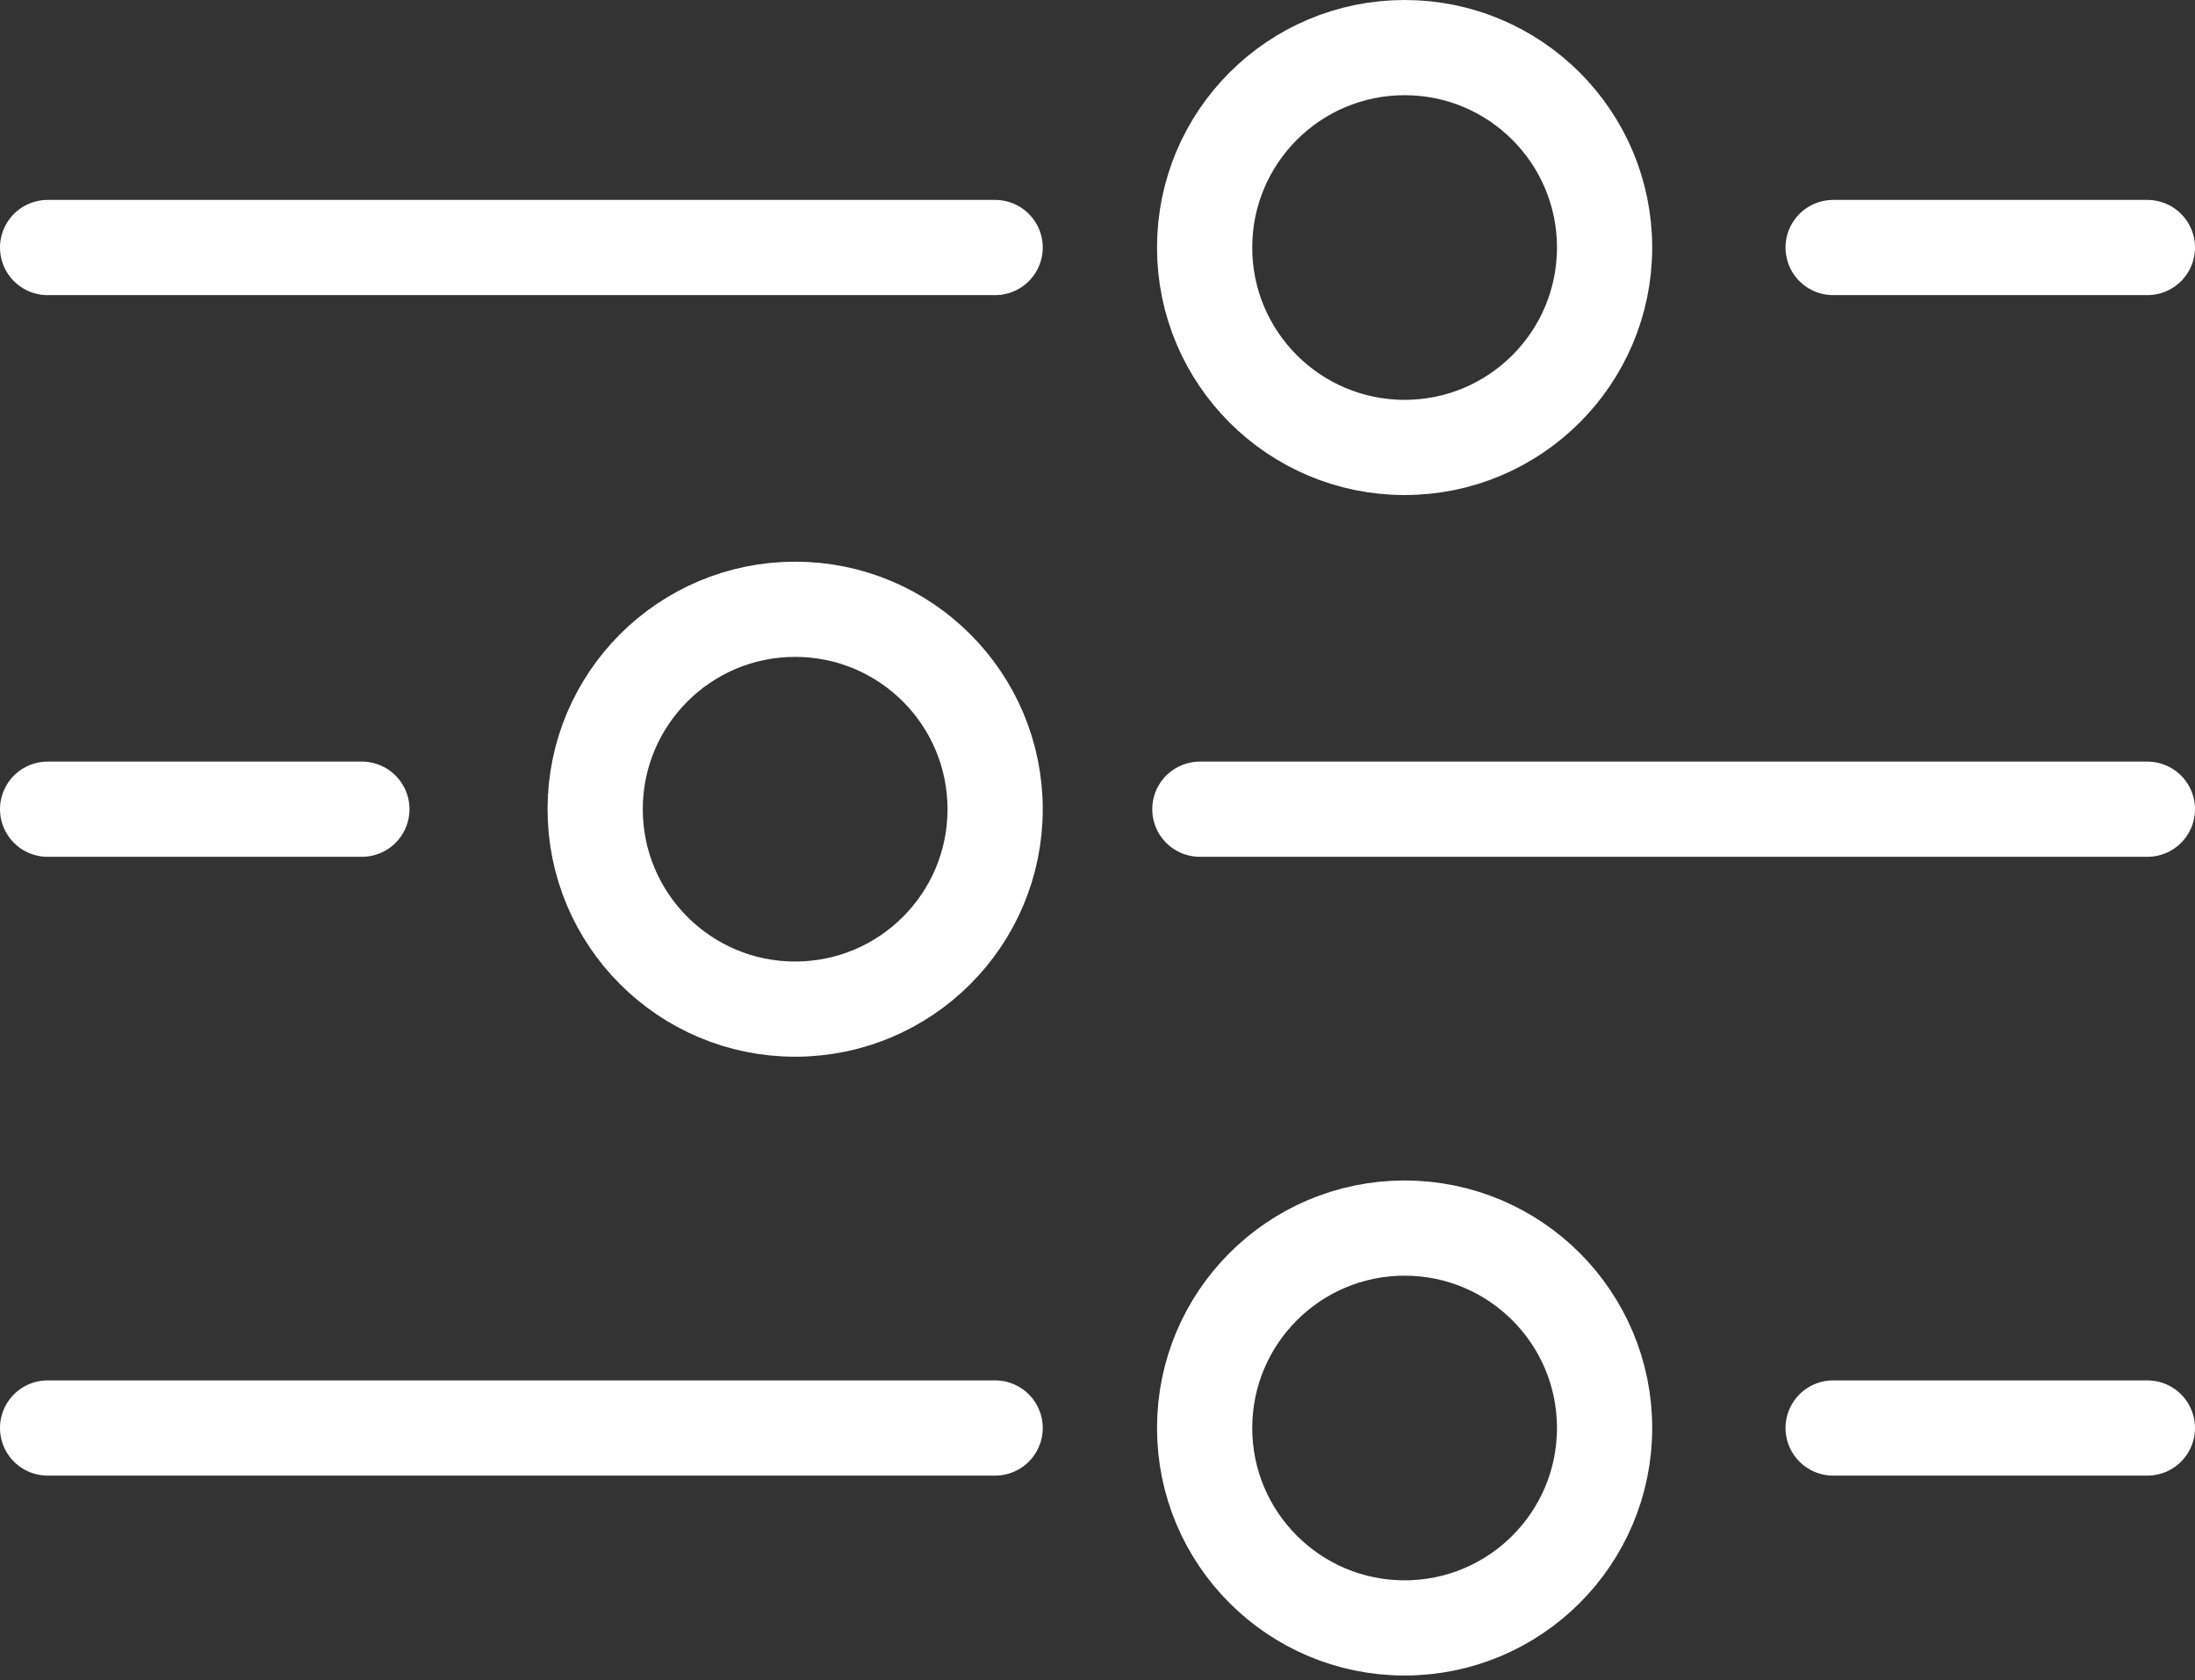 <?xml version="1.0" encoding="utf-8"?>
<!-- Generator: Adobe Illustrator 18.1.1, SVG Export Plug-In . SVG Version: 6.00 Build 0)  -->
<svg version="1.1" id="Layer_1" xmlns="http://www.w3.org/2000/svg" xmlns:xlink="http://www.w3.org/1999/xlink" x="0px" y="0px"
	 width="46.1px" height="35.3px" viewBox="-42 29.7 46.1 35.3" enable-background="new -42 29.7 46.1 35.3" xml:space="preserve">
<rect x="-42" y="29.7" width="46.1" height="35.3" fill="#333333" stroke="none"/>
<circle fill="none" stroke="#FFFFFF" stroke-width="2" stroke-linecap="round" stroke-linejoin="round" stroke-miterlimit="10" cx="-12.5" cy="34.9" r="4.2"/>
<line fill="none" stroke="#FFFFFF" stroke-width="2" stroke-linecap="round" stroke-linejoin="round" stroke-miterlimit="10" x1="-41" y1="34.9" x2="-21.1" y2="34.9"/>
<line fill="none" stroke="#FFFFFF" stroke-width="2" stroke-linecap="round" stroke-linejoin="round" stroke-miterlimit="10" x1="-3.5" y1="34.9" x2="3.1" y2="34.9"/>
<circle fill="none" stroke="#FFFFFF" stroke-width="2" stroke-linecap="round" stroke-linejoin="round" stroke-miterlimit="10" cx="-25.3" cy="46.7" r="4.2"/>
<line fill="none" stroke="#FFFFFF" stroke-width="2" stroke-linecap="round" stroke-linejoin="round" stroke-miterlimit="10" x1="3.1" y1="46.7" x2="-16.8" y2="46.7"/>
<line fill="none" stroke="#FFFFFF" stroke-width="2" stroke-linecap="round" stroke-linejoin="round" stroke-miterlimit="10" x1="-34.4" y1="46.7" x2="-41" y2="46.7"/>
<circle fill="none" stroke="#FFFFFF" stroke-width="2" stroke-linecap="round" stroke-linejoin="round" stroke-miterlimit="10" cx="-12.5" cy="59.7" r="4.2"/>
<line fill="none" stroke="#FFFFFF" stroke-width="2" stroke-linecap="round" stroke-linejoin="round" stroke-miterlimit="10" x1="-41" y1="59.7" x2="-21.1" y2="59.7"/>
<line fill="none" stroke="#FFFFFF" stroke-width="2" stroke-linecap="round" stroke-linejoin="round" stroke-miterlimit="10" x1="-3.5" y1="59.7" x2="3.1" y2="59.7"/>
</svg>
